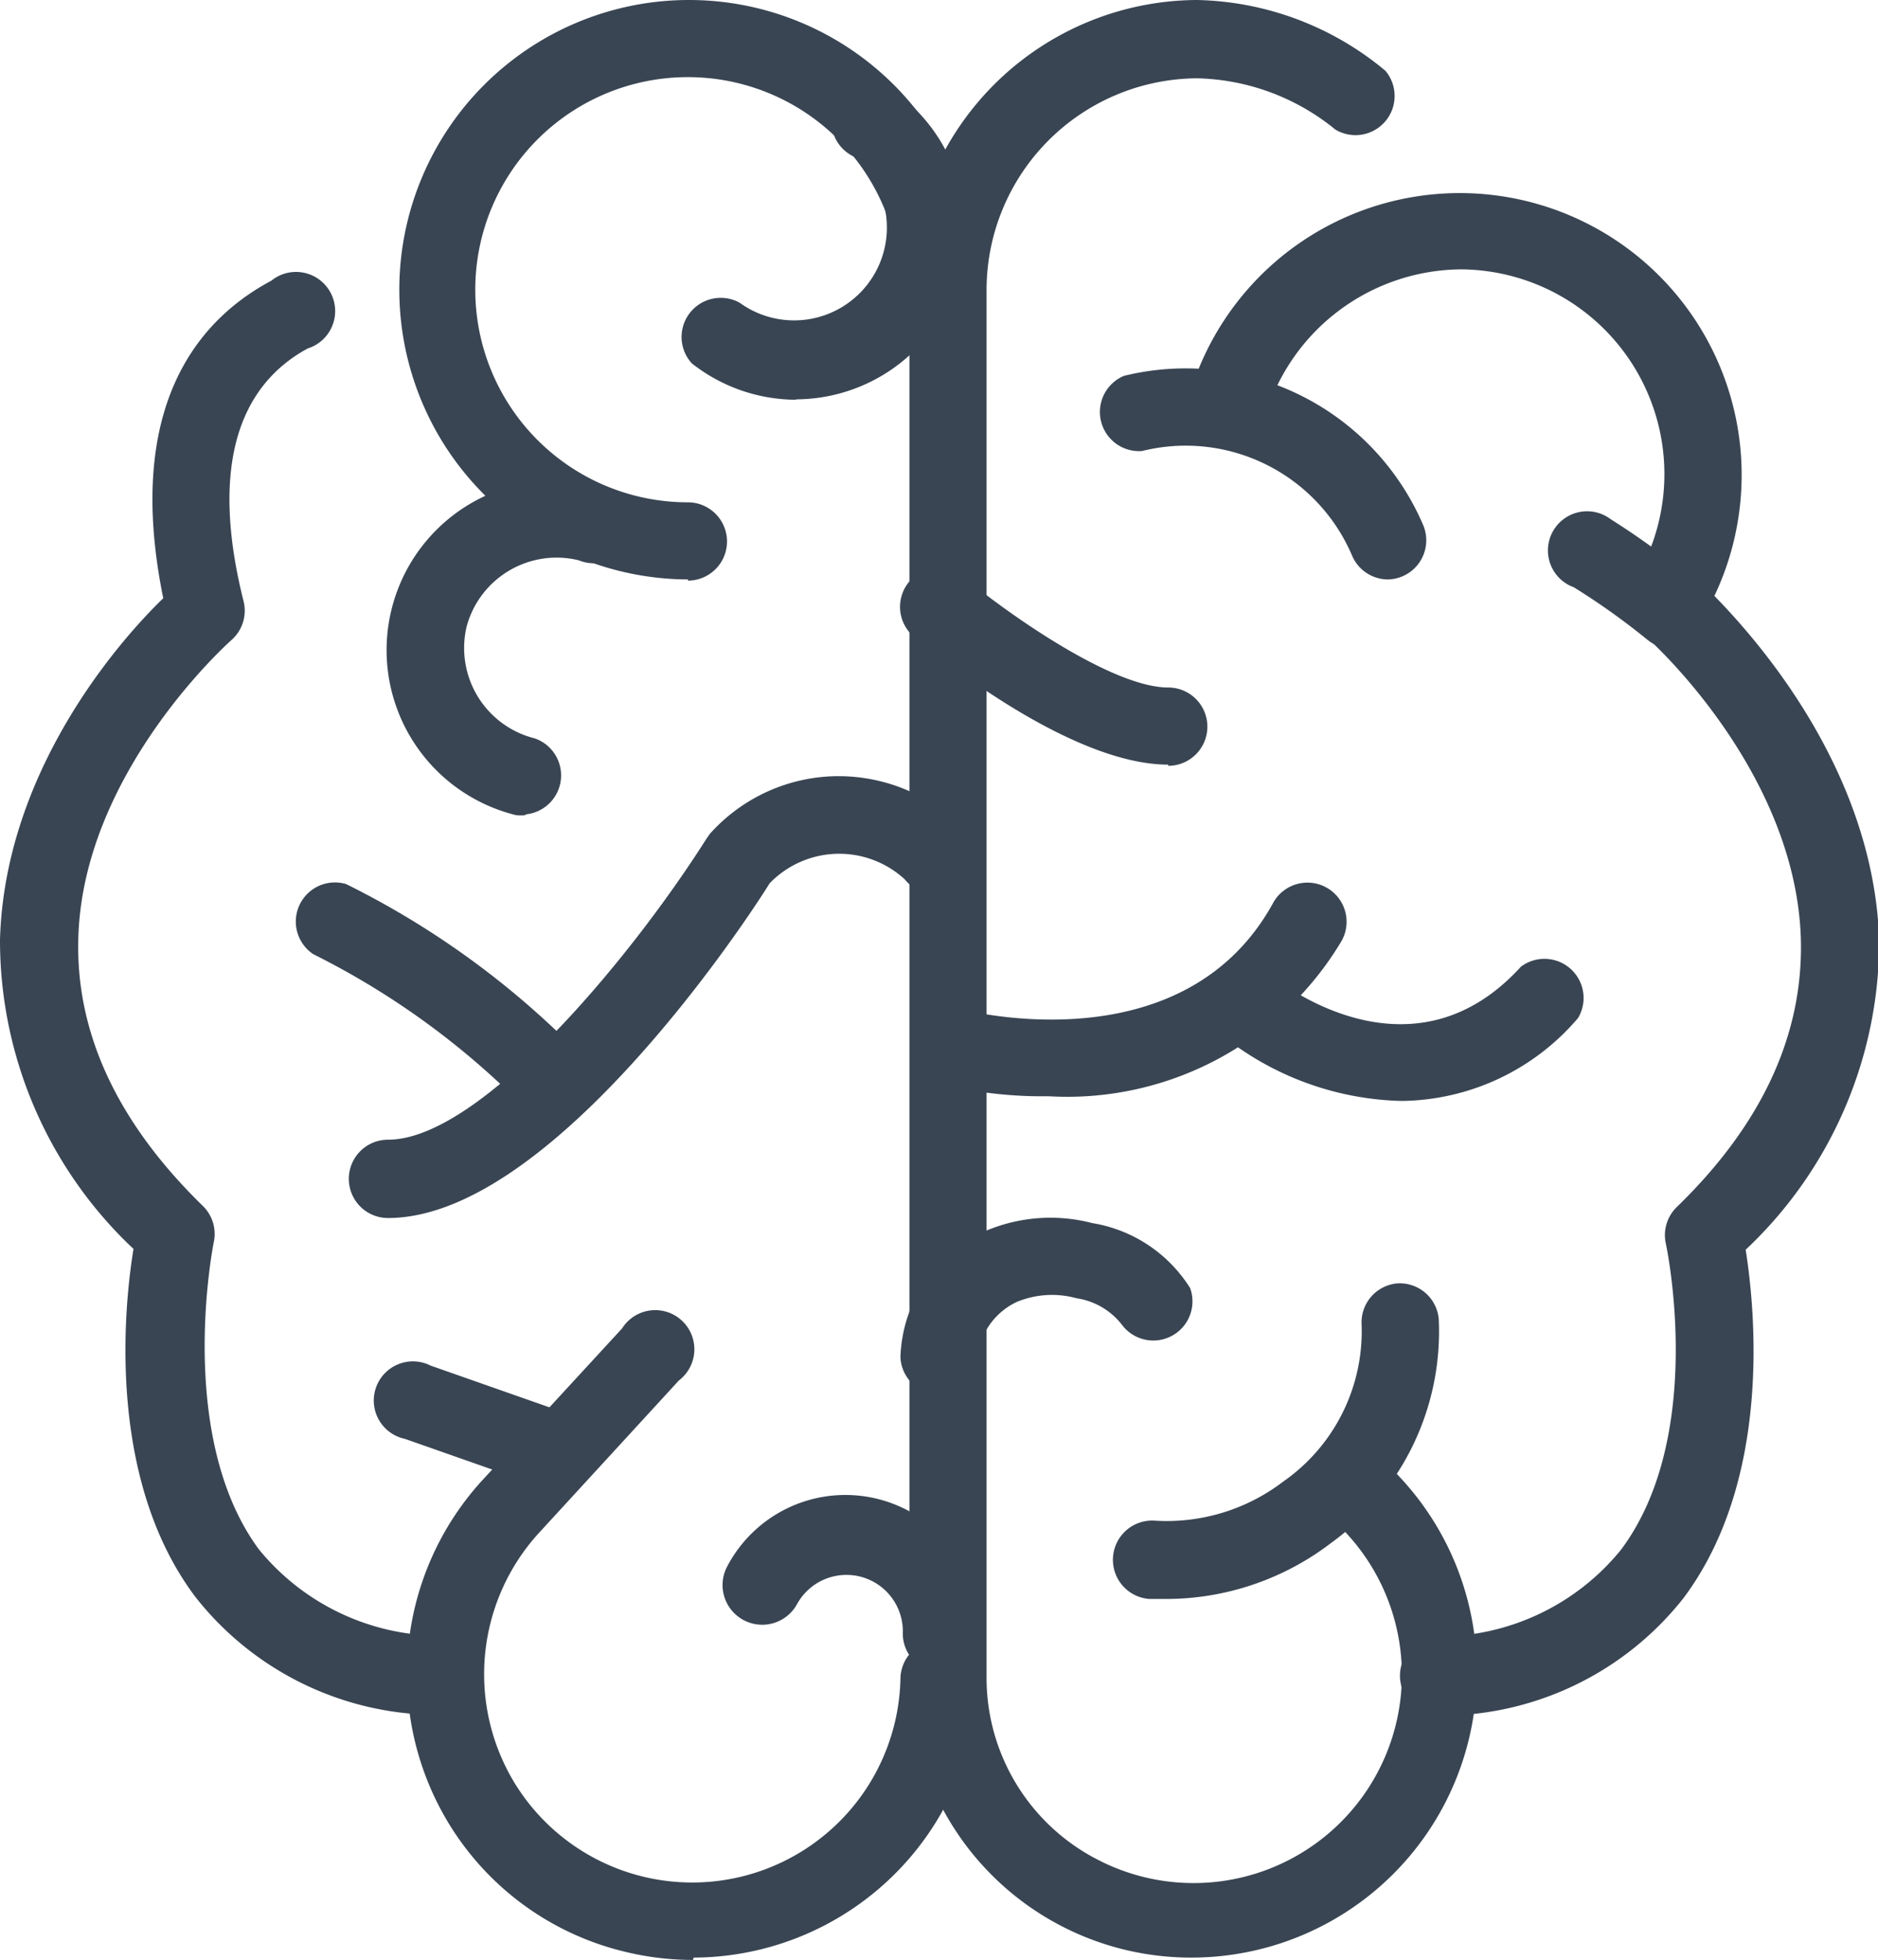 <svg id="Calque_4" data-name="Calque 4" xmlns="http://www.w3.org/2000/svg" width="47.97" height="50.06" viewBox="0 0 47.97 50.06"><defs><style>.cls-1{fill:#394553;}</style></defs><title>service-5</title><path class="cls-1" d="M17.58,14.8A7.4,7.4,0,1,1,25,7.4a1,1,0,1,1-2,0,5.43,5.43,0,1,0-5.43,5.43,1,1,0,1,1,0,2Z"/><path class="cls-1" d="M17.7,50.06a7.33,7.33,0,0,1-1.78-.22,7.24,7.24,0,0,1-4.49-3.32,7.34,7.34,0,0,1,.87-8.69l3.59-3.9a1,1,0,1,1,1.45,1.33l-3.58,3.9a5.35,5.35,0,0,0-.64,6.34A5.32,5.32,0,0,0,23,42.89a1,1,0,0,1,1-1h0a1,1,0,0,1,1,1,7.31,7.31,0,0,1-7.28,7.11Z"/><path class="cls-1" d="M30.44,50a7.19,7.19,0,0,1-7.21-7.1V7.4A7.38,7.38,0,0,1,30.58,0a7.75,7.75,0,0,1,4.81,1.81,1,1,0,0,1-1.28,1.5A5.78,5.78,0,0,0,30.58,2,5.41,5.41,0,0,0,25.2,7.4V42.92a5.22,5.22,0,0,0,2.86,4.59,5.32,5.32,0,0,0,6.33-8.35l-.49-.53a1,1,0,1,1,1.45-1.34l.49.53A7.29,7.29,0,0,1,30.44,50Z"/><path class="cls-1" d="M11.19,43.8h-.07A7.88,7.88,0,0,1,5,40.8c-2.27-3-1.84-7.38-1.59-8.9A10.82,10.82,0,0,1,0,24c.12-4.27,3-7.59,4.17-8.72-1-4.91.9-7.12,2.76-8.11A1,1,0,1,1,7.86,8.9C6,9.91,5.4,12.08,6.22,15.35a1,1,0,0,1-.31,1S2.09,19.72,2,24c-.06,2.39,1,4.68,3.19,6.81a1,1,0,0,1,.27.92s-1,4.92,1.15,7.84a6,6,0,0,0,4.66,2.21,1,1,0,0,1-.06,2Z"/><path class="cls-1" d="M20.35,10.21a4.32,4.32,0,0,1-2.68-.93,1,1,0,0,1,1.22-1.55A2.37,2.37,0,0,0,21.81,4,1,1,0,1,1,23,2.45a4.34,4.34,0,0,1-2.68,7.75Z"/><path class="cls-1" d="M13.42,20.82a1,1,0,0,1-.24,0,4.34,4.34,0,1,1,2.07-8.43,1,1,0,1,1-.47,1.92A2.38,2.38,0,0,0,11.92,16a2.38,2.38,0,0,0,1.74,2.86,1,1,0,0,1-.23,1.94Z"/><path class="cls-1" d="M9.91,31.11a1,1,0,0,1,0-2c2.38,0,6.25-4.71,8.13-7.68l.09-.13a4.42,4.42,0,0,1,3.07-1.47A4.47,4.47,0,0,1,24.44,21a1,1,0,1,1-1.33,1.46,2.47,2.47,0,0,0-3.45.1C18.92,23.75,14,31.11,9.91,31.11Z"/><path class="cls-1" d="M24,42.72h0a1,1,0,0,1-.94-1,1.44,1.44,0,0,0-2.7-.75A1,1,0,1,1,18.58,40,3.41,3.41,0,0,1,25,41.77,1,1,0,0,1,24,42.72Z"/><path class="cls-1" d="M14.23,38.05A1,1,0,0,1,13.9,38l-3.56-1.25A1,1,0,1,1,11,34.88l3.56,1.25a1,1,0,0,1-.33,1.92Z"/><path class="cls-1" d="M14.12,28.61a1,1,0,0,1-.72-.32A20.25,20.25,0,0,0,8,24.37a1,1,0,0,1,.84-1.79,21.92,21.92,0,0,1,6,4.37,1,1,0,0,1-.72,1.66Z"/><path class="cls-1" d="M35.45,14.8a1,1,0,0,1-.91-.6,4.62,4.62,0,0,0-5.37-2.68,1,1,0,0,1-.46-1.92,6.6,6.6,0,0,1,7.65,3.83,1,1,0,0,1-.91,1.37Z"/><path class="cls-1" d="M29.82,40.84l-.46,0a1,1,0,0,1,.14-2,4.9,4.9,0,0,0,3.28-1,4.68,4.68,0,0,0,2-4,1,1,0,0,1,.91-1.06,1,1,0,0,1,1.06.91A6.67,6.67,0,0,1,34,39.41,6.94,6.94,0,0,1,29.82,40.84Z"/><path class="cls-1" d="M24,35.62a1,1,0,0,1-1-.95,3.66,3.66,0,0,1,2-3.15,4.23,4.23,0,0,1,2.9-.28A3.64,3.64,0,0,1,30.4,32.9a1,1,0,0,1-1.74.94,1.8,1.8,0,0,0-1.16-.68,2.35,2.35,0,0,0-1.52.09,1.76,1.76,0,0,0-1,1.33,1,1,0,0,1-.95,1Z"/><path class="cls-1" d="M36.79,43.8a1,1,0,0,1-.06-2,6,6,0,0,0,4.67-2.21c2.2-2.93,1.16-7.79,1.15-7.83a1,1,0,0,1,.27-.92C45,28.73,46.06,26.44,46,24c-.12-4.33-3.9-7.69-3.94-7.72a1,1,0,0,1,1.3-1.49C43.54,15,47.82,18.78,48,24a10.82,10.82,0,0,1-3.41,7.92c.24,1.52.68,5.87-1.59,8.9a7.88,7.88,0,0,1-6.12,3Z"/><path class="cls-1" d="M26.78,28A10.85,10.85,0,0,1,24,27.68a1,1,0,0,1,.51-1.91c.24.06,5.71,1.45,8-2.69a1,1,0,1,1,1.73,1A8.16,8.16,0,0,1,26.78,28Z"/><path class="cls-1" d="M35.8,28.12a7.61,7.61,0,0,1-4.54-1.64,1,1,0,0,1,1.24-1.54c.37.29,3.63,2.74,6.35-.25A1,1,0,0,1,40.31,26,6,6,0,0,1,35.8,28.12Z"/><path class="cls-1" d="M42.55,16.4a1,1,0,0,1-.83-1.52,5.23,5.23,0,0,0-4.4-8,5.26,5.26,0,0,0-5,3.75A1,1,0,1,1,30.41,10a7.2,7.2,0,1,1,13,5.92A1,1,0,0,1,42.55,16.4Z"/><path class="cls-1" d="M29.84,19.53c-2.52,0-6-2.85-6.36-3.17a1,1,0,1,1,1.27-1.51c1.24,1,3.73,2.71,5.09,2.71a1,1,0,1,1,0,2Z"/><path class="cls-1" d="M42.71,16.57a1,1,0,0,1-.63-.23A18.07,18.07,0,0,0,40.2,15a1,1,0,1,1,.94-1.74,19.75,19.75,0,0,1,2.2,1.61,1,1,0,0,1-.63,1.75Z"/></svg>